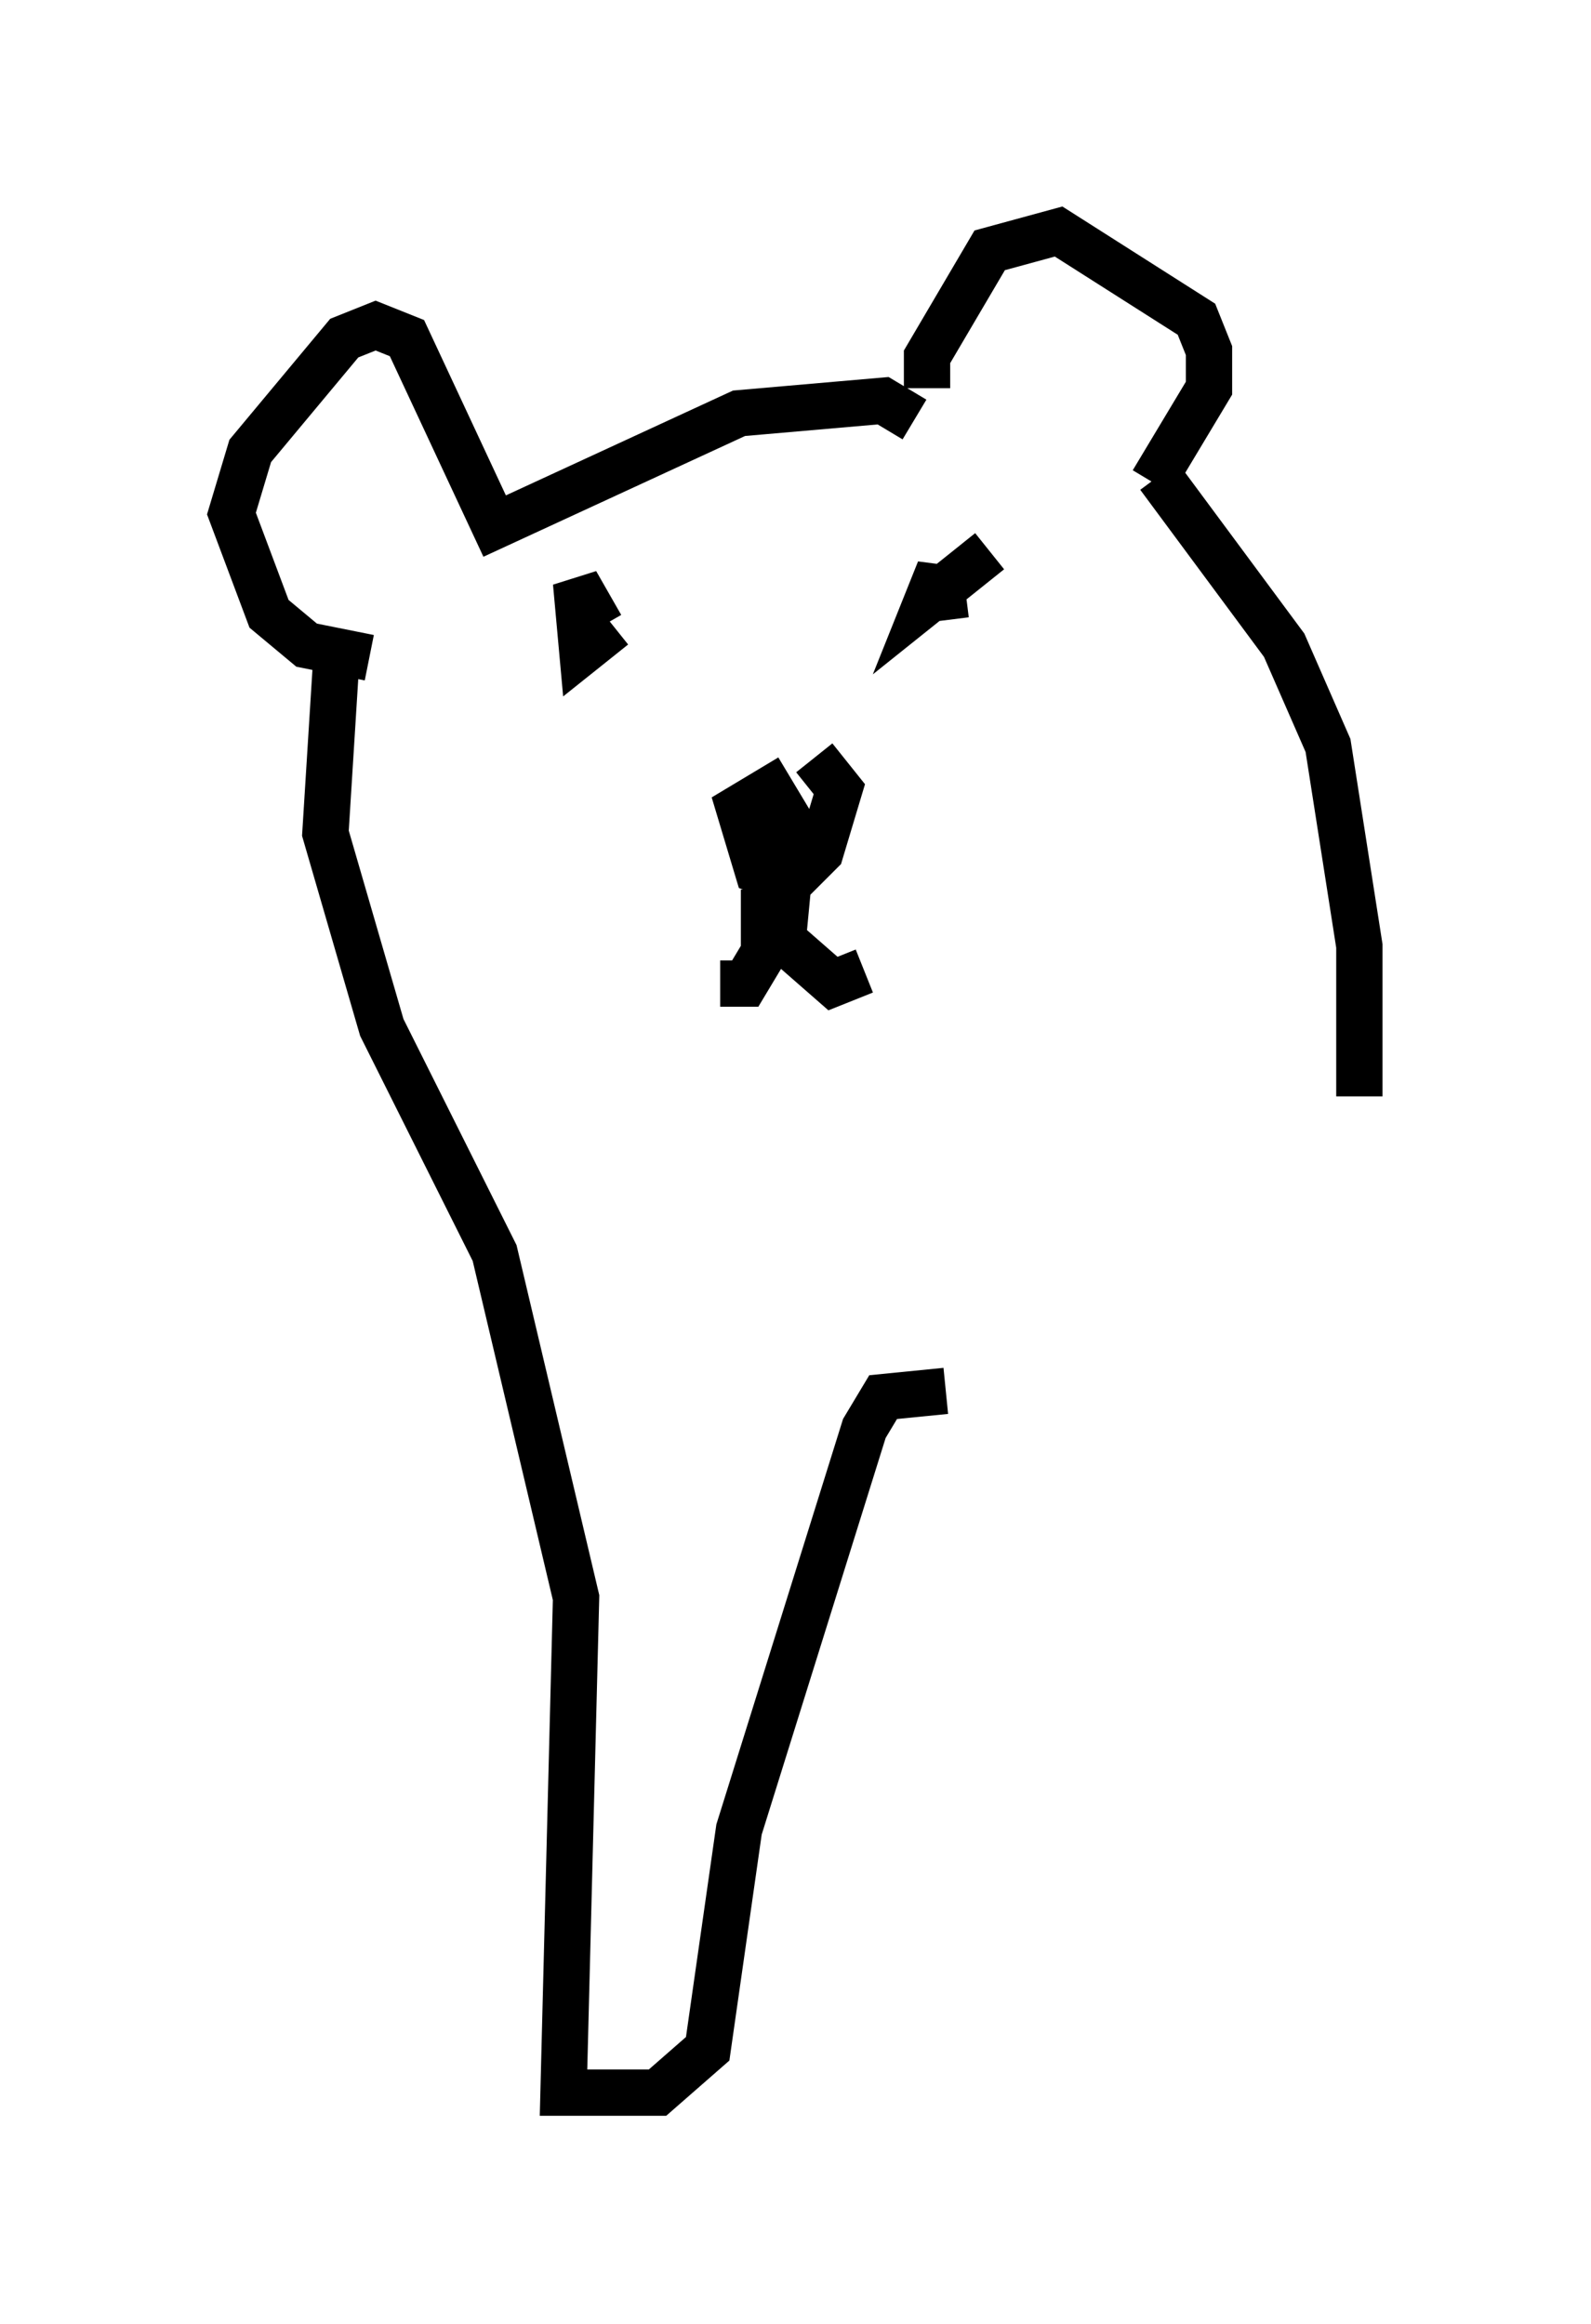 <?xml version="1.0" encoding="utf-8" ?>
<svg baseProfile="full" height="50.189" version="1.1" width="34.357" xmlns="http://www.w3.org/2000/svg" xmlns:ev="http://www.w3.org/2001/xml-events" xmlns:xlink="http://www.w3.org/1999/xlink"><defs /><rect fill="white" height="50.189" width="34.357" x="0" y="0" /><path d="M15.284, 17.178 m2.3, -0.812 l0.541, 0.677 -0.406, 1.353 l-0.677, 0.677 -0.677, -0.271 l-0.406, -1.353 0.677, -0.406 l0.406, 0.677 -0.677, 0.541 l-0.135, -0.406 m3.789, -9.472 l0.0, -0.677 1.353, -2.3 l1.488, -0.406 2.977, 1.894 l0.271, 0.677 0.0, 0.812 l-1.218, 2.03 m-5.142, -1.353 l-0.677, -0.406 -3.112, 0.271 l-5.277, 2.436 -1.894, -4.059 l-0.677, -0.271 -0.677, 0.271 l-2.03, 2.436 -0.406, 1.353 l0.812, 2.165 0.812, 0.677 l1.353, 0.271 m11.908, -0.135 l0.0, 0.0 m1.488, -2.165 l-1.353, 1.083 0.271, -0.677 l0.135, 1.083 m-7.172, 0.135 l-0.677, 0.541 -0.135, -1.488 l0.541, 0.947 m3.518, 5.683 l0.0, 1.353 -0.406, 0.677 l-0.541, 0.0 m1.624, -3.789 l-0.271, 2.842 1.083, 0.947 l0.677, -0.271 m6.36, -10.69 l2.706, 3.654 0.947, 2.165 l0.677, 4.33 0.0, 3.248 m-22.057, -10.013 l-0.271, 4.33 1.218, 4.195 l2.436, 4.871 1.759, 7.442 l-0.271, 10.69 2.03, 0.0 l1.083, -0.947 0.677, -4.736 l2.706, -8.66 0.406, -0.677 l1.353, -0.135 " fill="none" stroke="black" stroke-width="1" /></svg>